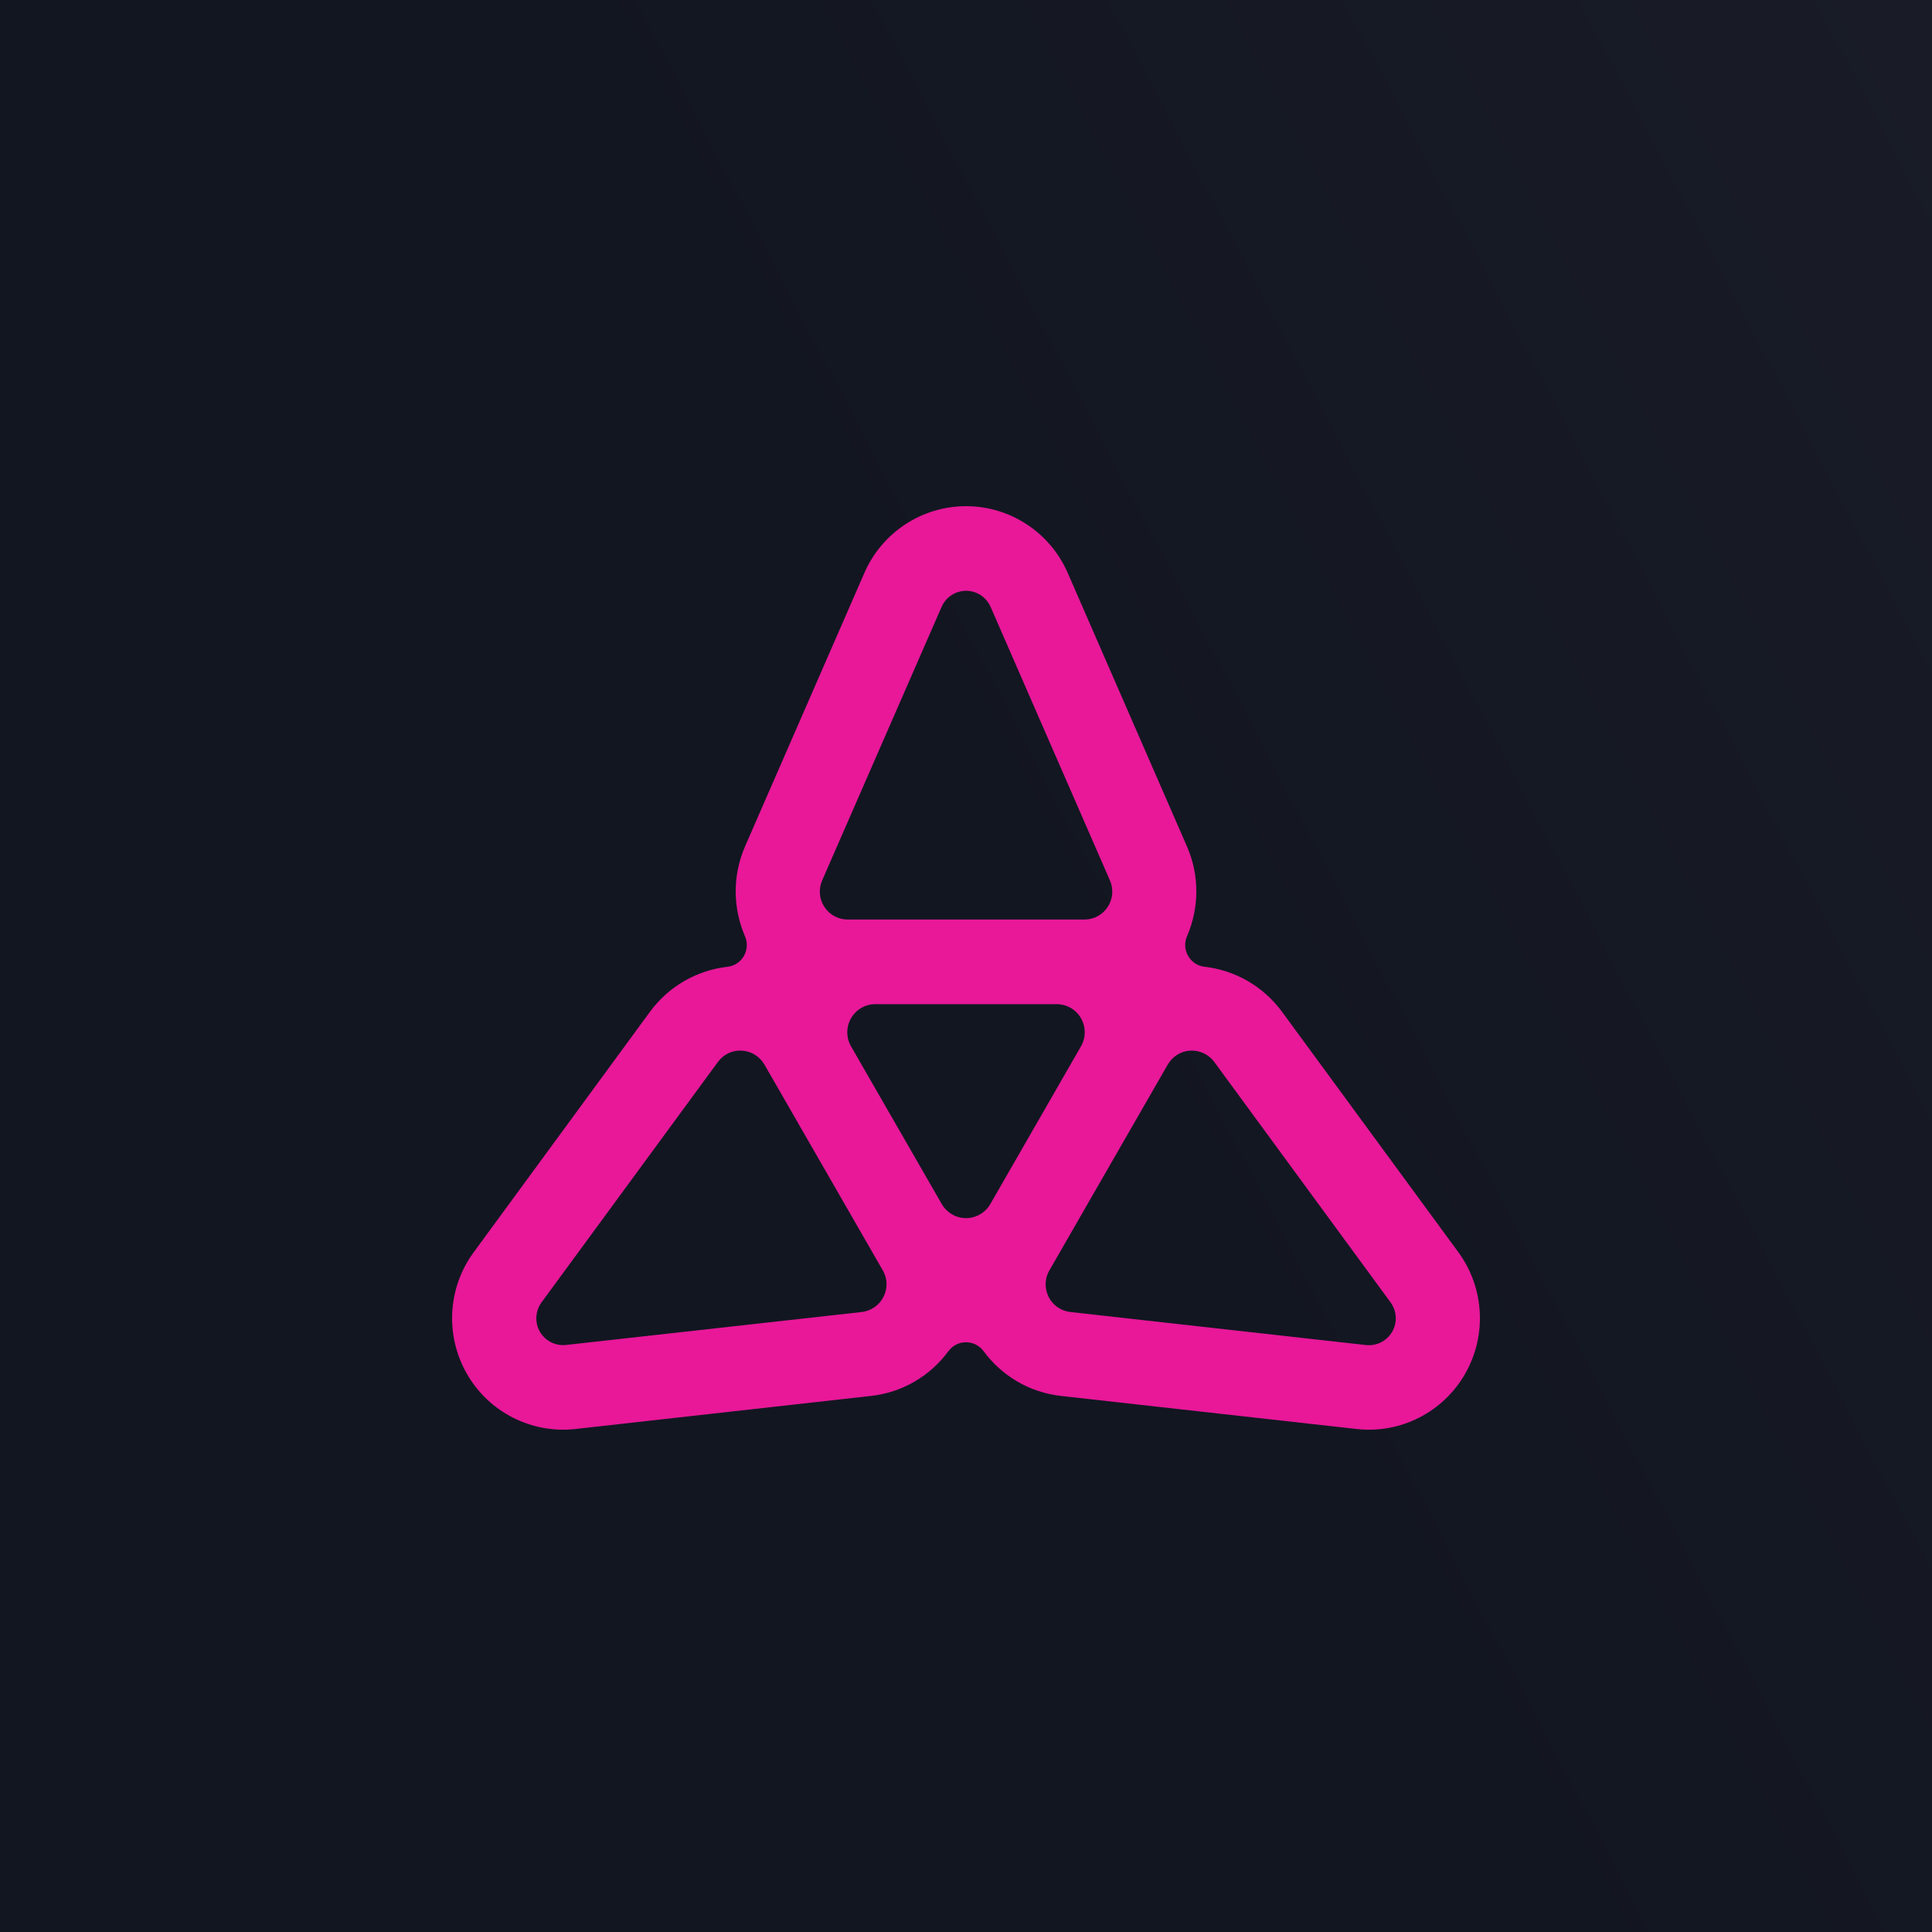 <svg width="20" height="20" viewBox="0 0 20 20" fill="none" xmlns="http://www.w3.org/2000/svg">
<rect width="20" height="20" fill="url(#paint0_linear_1_26)"/>
<path d="M15.097 12.963L13.273 10.476C13.075 10.206 12.782 10.044 12.47 10.008C12.399 10 12.335 9.959 12.3 9.896C12.263 9.834 12.259 9.758 12.288 9.692C12.413 9.402 12.421 9.066 12.286 8.759L11.053 5.931C10.87 5.511 10.457 5.24 10 5.24C9.544 5.24 9.13 5.512 8.948 5.931L7.714 8.759C7.58 9.066 7.587 9.402 7.712 9.692C7.741 9.758 7.736 9.834 7.701 9.896C7.665 9.959 7.602 10 7.531 10.008C7.218 10.044 6.925 10.206 6.727 10.476L4.904 12.963C4.633 13.332 4.606 13.826 4.834 14.223C5.062 14.62 5.503 14.843 5.956 14.793L9.013 14.451C9.345 14.415 9.631 14.241 9.818 13.987C9.861 13.929 9.928 13.895 10 13.895C10.072 13.895 10.139 13.929 10.182 13.987C10.369 14.241 10.655 14.415 10.987 14.451L14.044 14.793C14.497 14.844 14.938 14.62 15.166 14.223C15.394 13.826 15.367 13.332 15.097 12.963ZM8.511 9.114L9.747 6.283C9.791 6.181 9.891 6.116 10.001 6.116C10.111 6.116 10.21 6.181 10.255 6.283L11.49 9.114C11.529 9.203 11.521 9.307 11.467 9.388C11.414 9.47 11.324 9.519 11.226 9.519H8.775C8.678 9.519 8.587 9.47 8.534 9.388C8.48 9.307 8.472 9.203 8.511 9.114H8.511ZM9.146 13.425C9.102 13.512 9.017 13.571 8.92 13.582L5.86 13.923C5.751 13.935 5.645 13.882 5.589 13.786C5.534 13.691 5.541 13.571 5.606 13.482L7.432 10.993C7.489 10.915 7.582 10.87 7.679 10.876C7.776 10.881 7.864 10.935 7.913 11.02L7.915 11.023L9.137 13.148L9.139 13.151C9.188 13.236 9.19 13.339 9.146 13.425L9.146 13.425ZM10.252 12.464C10.2 12.554 10.104 12.61 10 12.61C9.897 12.61 9.801 12.554 9.749 12.464L8.81 10.832C8.758 10.742 8.758 10.631 8.81 10.541C8.862 10.451 8.957 10.395 9.061 10.395H10.938C11.042 10.395 11.138 10.45 11.19 10.54C11.242 10.631 11.242 10.742 11.19 10.832L10.252 12.464ZM14.412 13.786C14.356 13.882 14.25 13.936 14.141 13.924L11.081 13.582C10.984 13.571 10.899 13.513 10.855 13.425C10.812 13.338 10.814 13.235 10.863 13.151L10.865 13.148L12.087 11.023L12.089 11.02C12.138 10.935 12.225 10.881 12.322 10.876C12.419 10.871 12.512 10.915 12.57 10.993L14.395 13.482C14.46 13.571 14.467 13.691 14.412 13.786H14.412Z" fill="#E81899"/>
<defs>
<linearGradient id="paint0_linear_1_26" x1="-1.25915e-07" y1="10.5" x2="20" y2="3.05474e-07" gradientUnits="userSpaceOnUse">
<stop offset="0.426" stop-color="#121621"/>
<stop offset="1" stop-color="#191C26"/>
</linearGradient>
</defs>
</svg>

